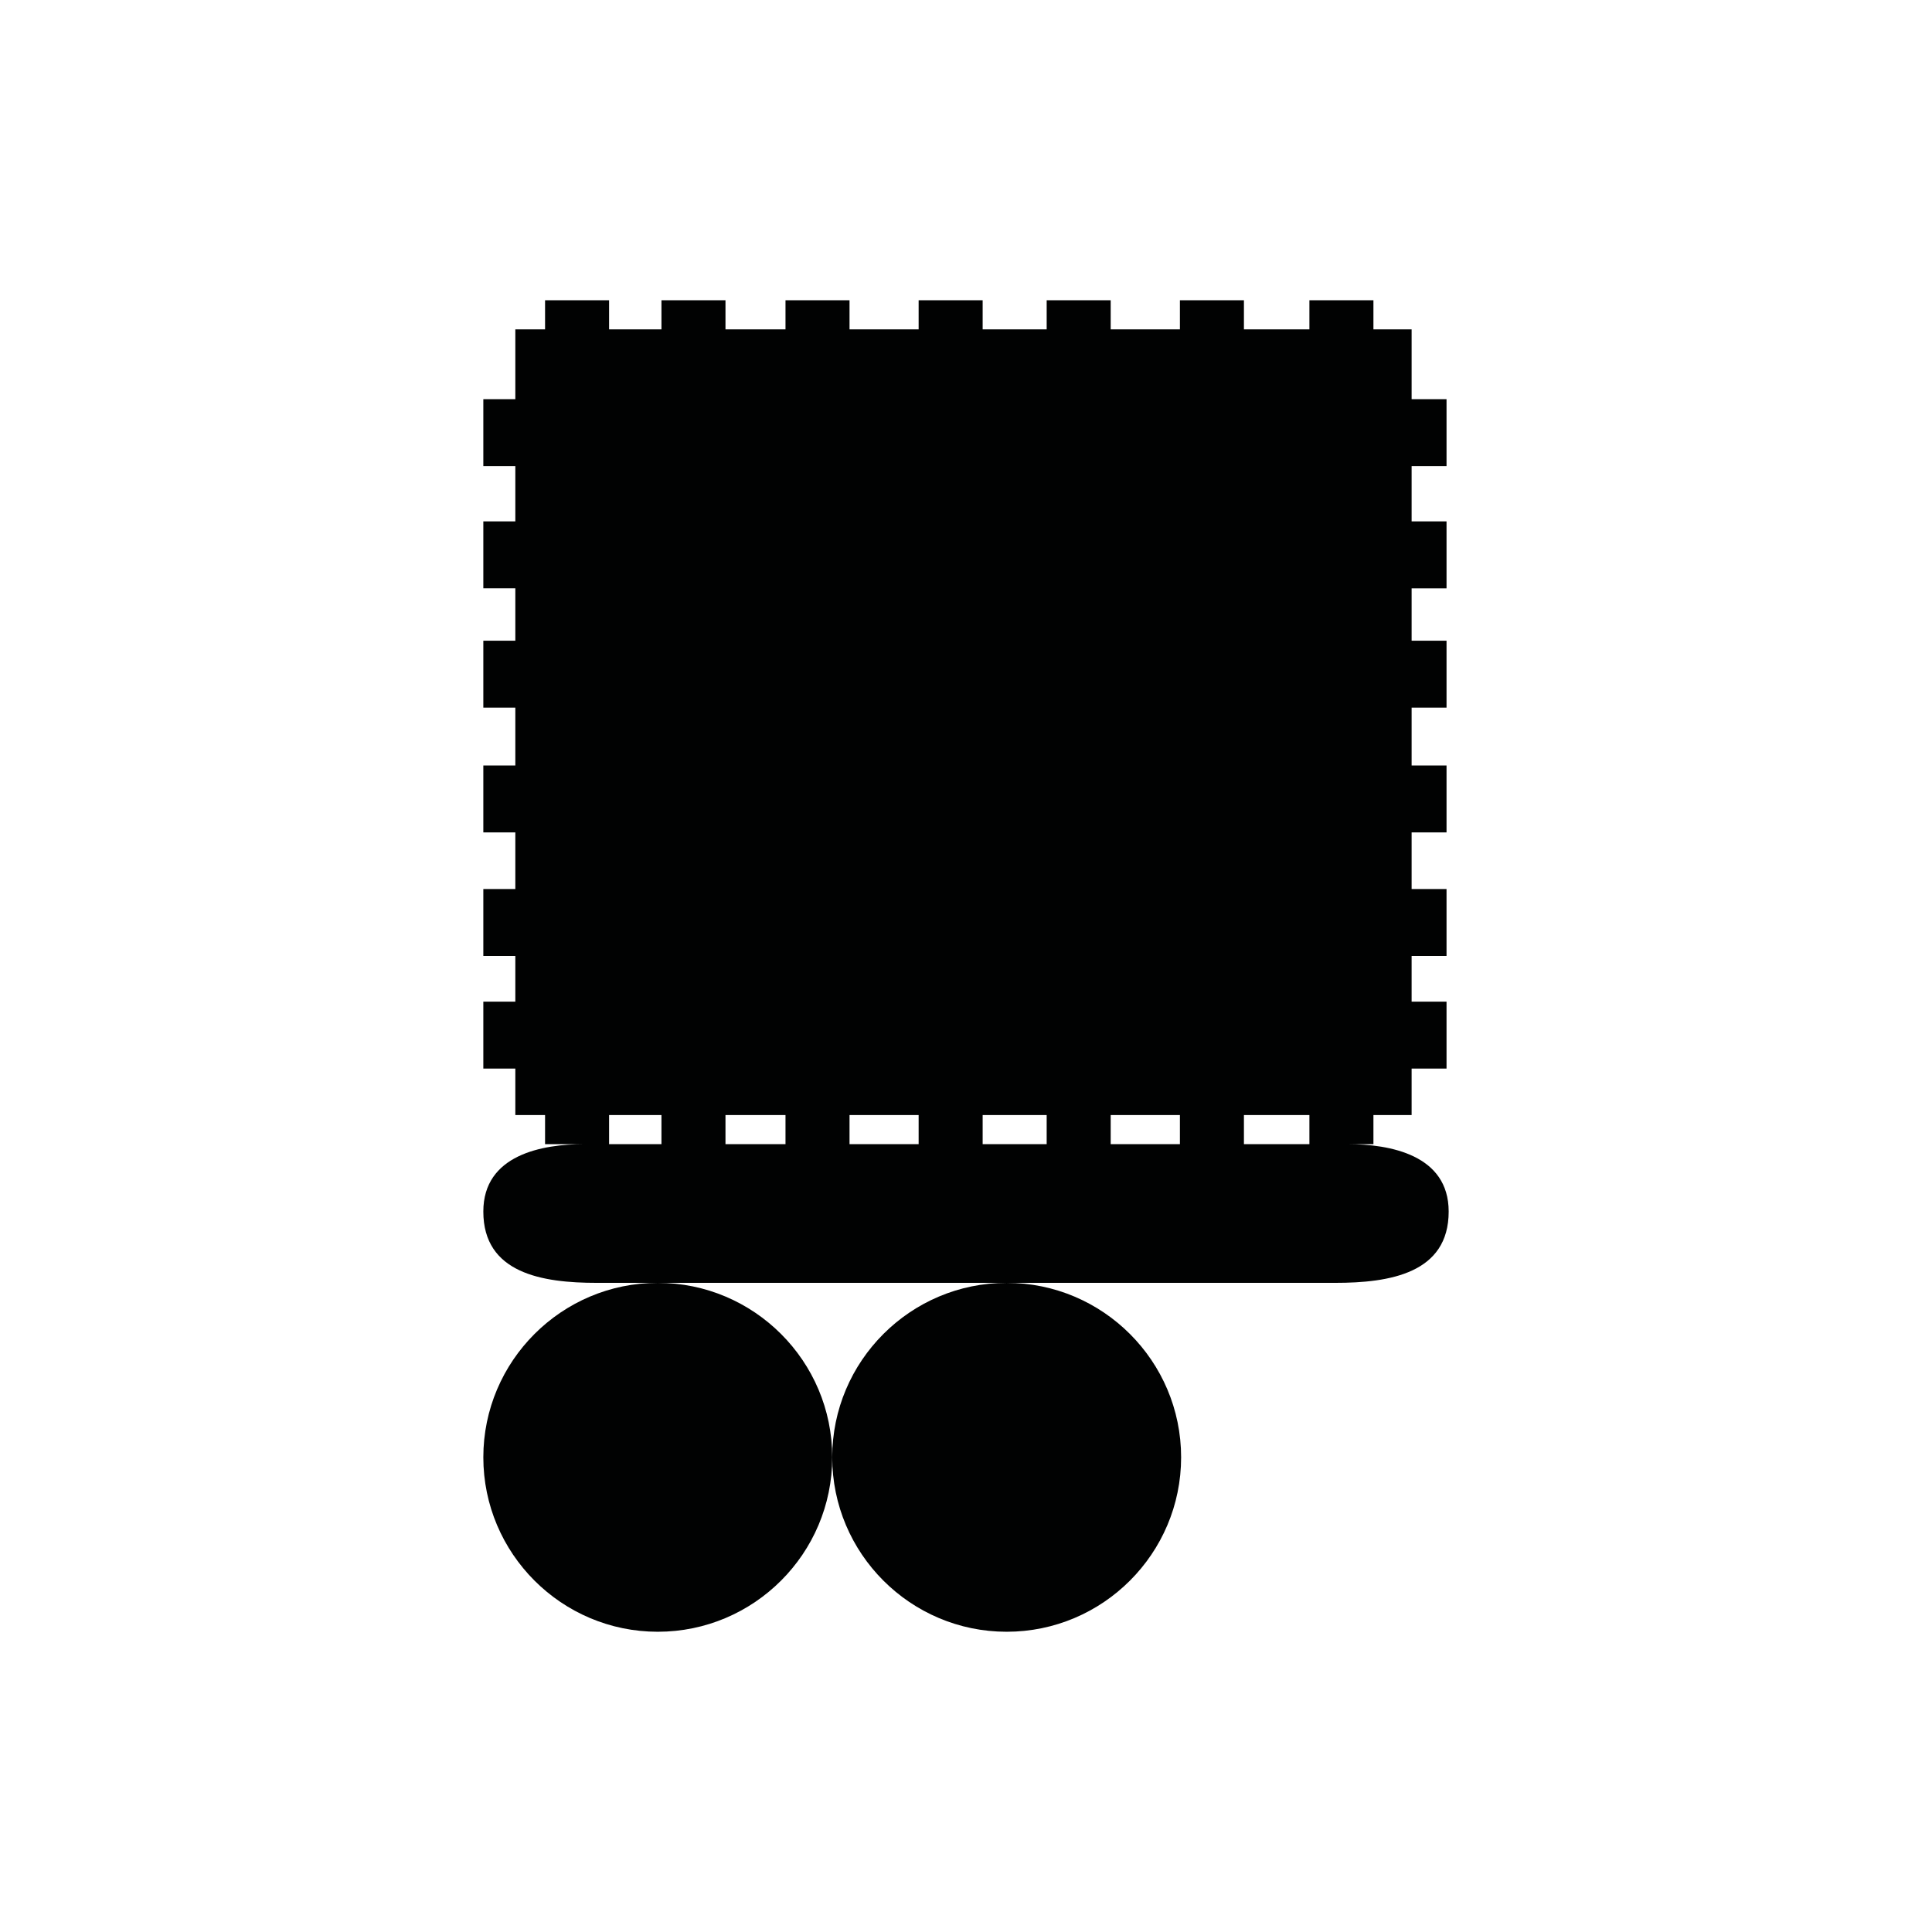 <?xml version="1.0" encoding="utf-8"?>
<!-- Generator: Adobe Illustrator 16.0.0, SVG Export Plug-In . SVG Version: 6.00 Build 0)  -->
<!DOCTYPE svg PUBLIC "-//W3C//DTD SVG 1.1//EN" "http://www.w3.org/Graphics/SVG/1.1/DTD/svg11.dtd">
<svg version="1.1" id="Calque_1" xmlns="http://www.w3.org/2000/svg" xmlns:xlink="http://www.w3.org/1999/xlink" x="0px" y="0px"
	 width="1190.551px" height="1190.551px" viewBox="0 0 1190.551 1190.551" enable-background="new 0 0 1190.551 1190.551"
	 xml:space="preserve">
<g>
	<path fill="#010202" d="M830.355,705.053h15.989v-17.932h23.533V658.49h21.52v-41.244h-21.52v-28.164h21.52V547.84h-21.52v-34.886
		h21.52v-41.246h-21.52v-35.639h21.52v-41.244h-21.52v-32.278h21.52v-41.242h-21.52v-34.073h21.52v-41.245h-21.52v-43.038h-23.533
		v-17.932h-39.452v17.932h-40.35v-17.932h-39.448v17.932H684.44v-17.932H644.99v17.932h-39.451v-17.932h-39.451v17.932H523.5
		v-17.932h-39.453v17.932h-36.986v-17.932H407.61v17.932h-32.274v-17.932h-39.453v17.932h-18.319v43.038h-19.724v41.244h19.724
		v34.073h-19.724v41.242h19.724v32.279h-19.724v41.244h19.724v35.639h-19.724v41.246h19.724v34.886h-19.724v41.243h19.724v28.164
		h-19.724v41.244h19.724v28.631h18.319v17.932h24.316c-26.182,0-62.357,6.586-62.357,41.523
		c-0.002,38.02,36.176,43.986,70.062,43.957c16.961-0.017,338.195-0.002,381.87,0c0,0,0.223,0,0.643,0c2.778,0,4.265,0,4.265,0
		v-0.001c13.825-0.004,53.084-0.013,67.967,0.001c33.889,0.028,70.064-5.938,70.064-43.957
		C892.711,711.639,856.533,705.053,830.355,705.053z M375.335,705.053v-17.932h32.273v17.932
		C394.452,705.053,383.452,705.053,375.335,705.053z M447.061,705.053v-17.932h36.986v17.932
		C471.142,705.053,458.724,705.053,447.061,705.053z M523.5,705.053v-17.932h42.588v17.932
		C551.854,705.053,537.56,705.053,523.5,705.053z M605.539,705.053v-17.932h39.45v17.932
		C632.349,705.053,619.108,705.053,605.539,705.053z M684.44,705.053v-17.932h42.654v17.932
		C715.624,705.053,701.084,705.053,684.44,705.053z M766.542,705.053v-17.932h40.35v17.932
		C793.767,705.053,778.137,705.053,766.542,705.053z"/>
	<path fill="#010202" d="M405.339,790.534c-59.275,0-107.5,48.225-107.5,107.5s48.225,107.5,107.5,107.5
		c59.273,0,107.5-48.226,107.5-107.5C512.839,838.758,464.614,790.534,405.339,790.534z"/>
	<path fill="#010202" d="M620.339,790.534c-59.275,0-107.5,48.226-107.5,107.5c0,59.275,48.225,107.5,107.5,107.5
		c59.273,0,107.5-48.225,107.5-107.5C727.839,838.76,679.614,790.534,620.339,790.534z"/>
</g>
</svg>
